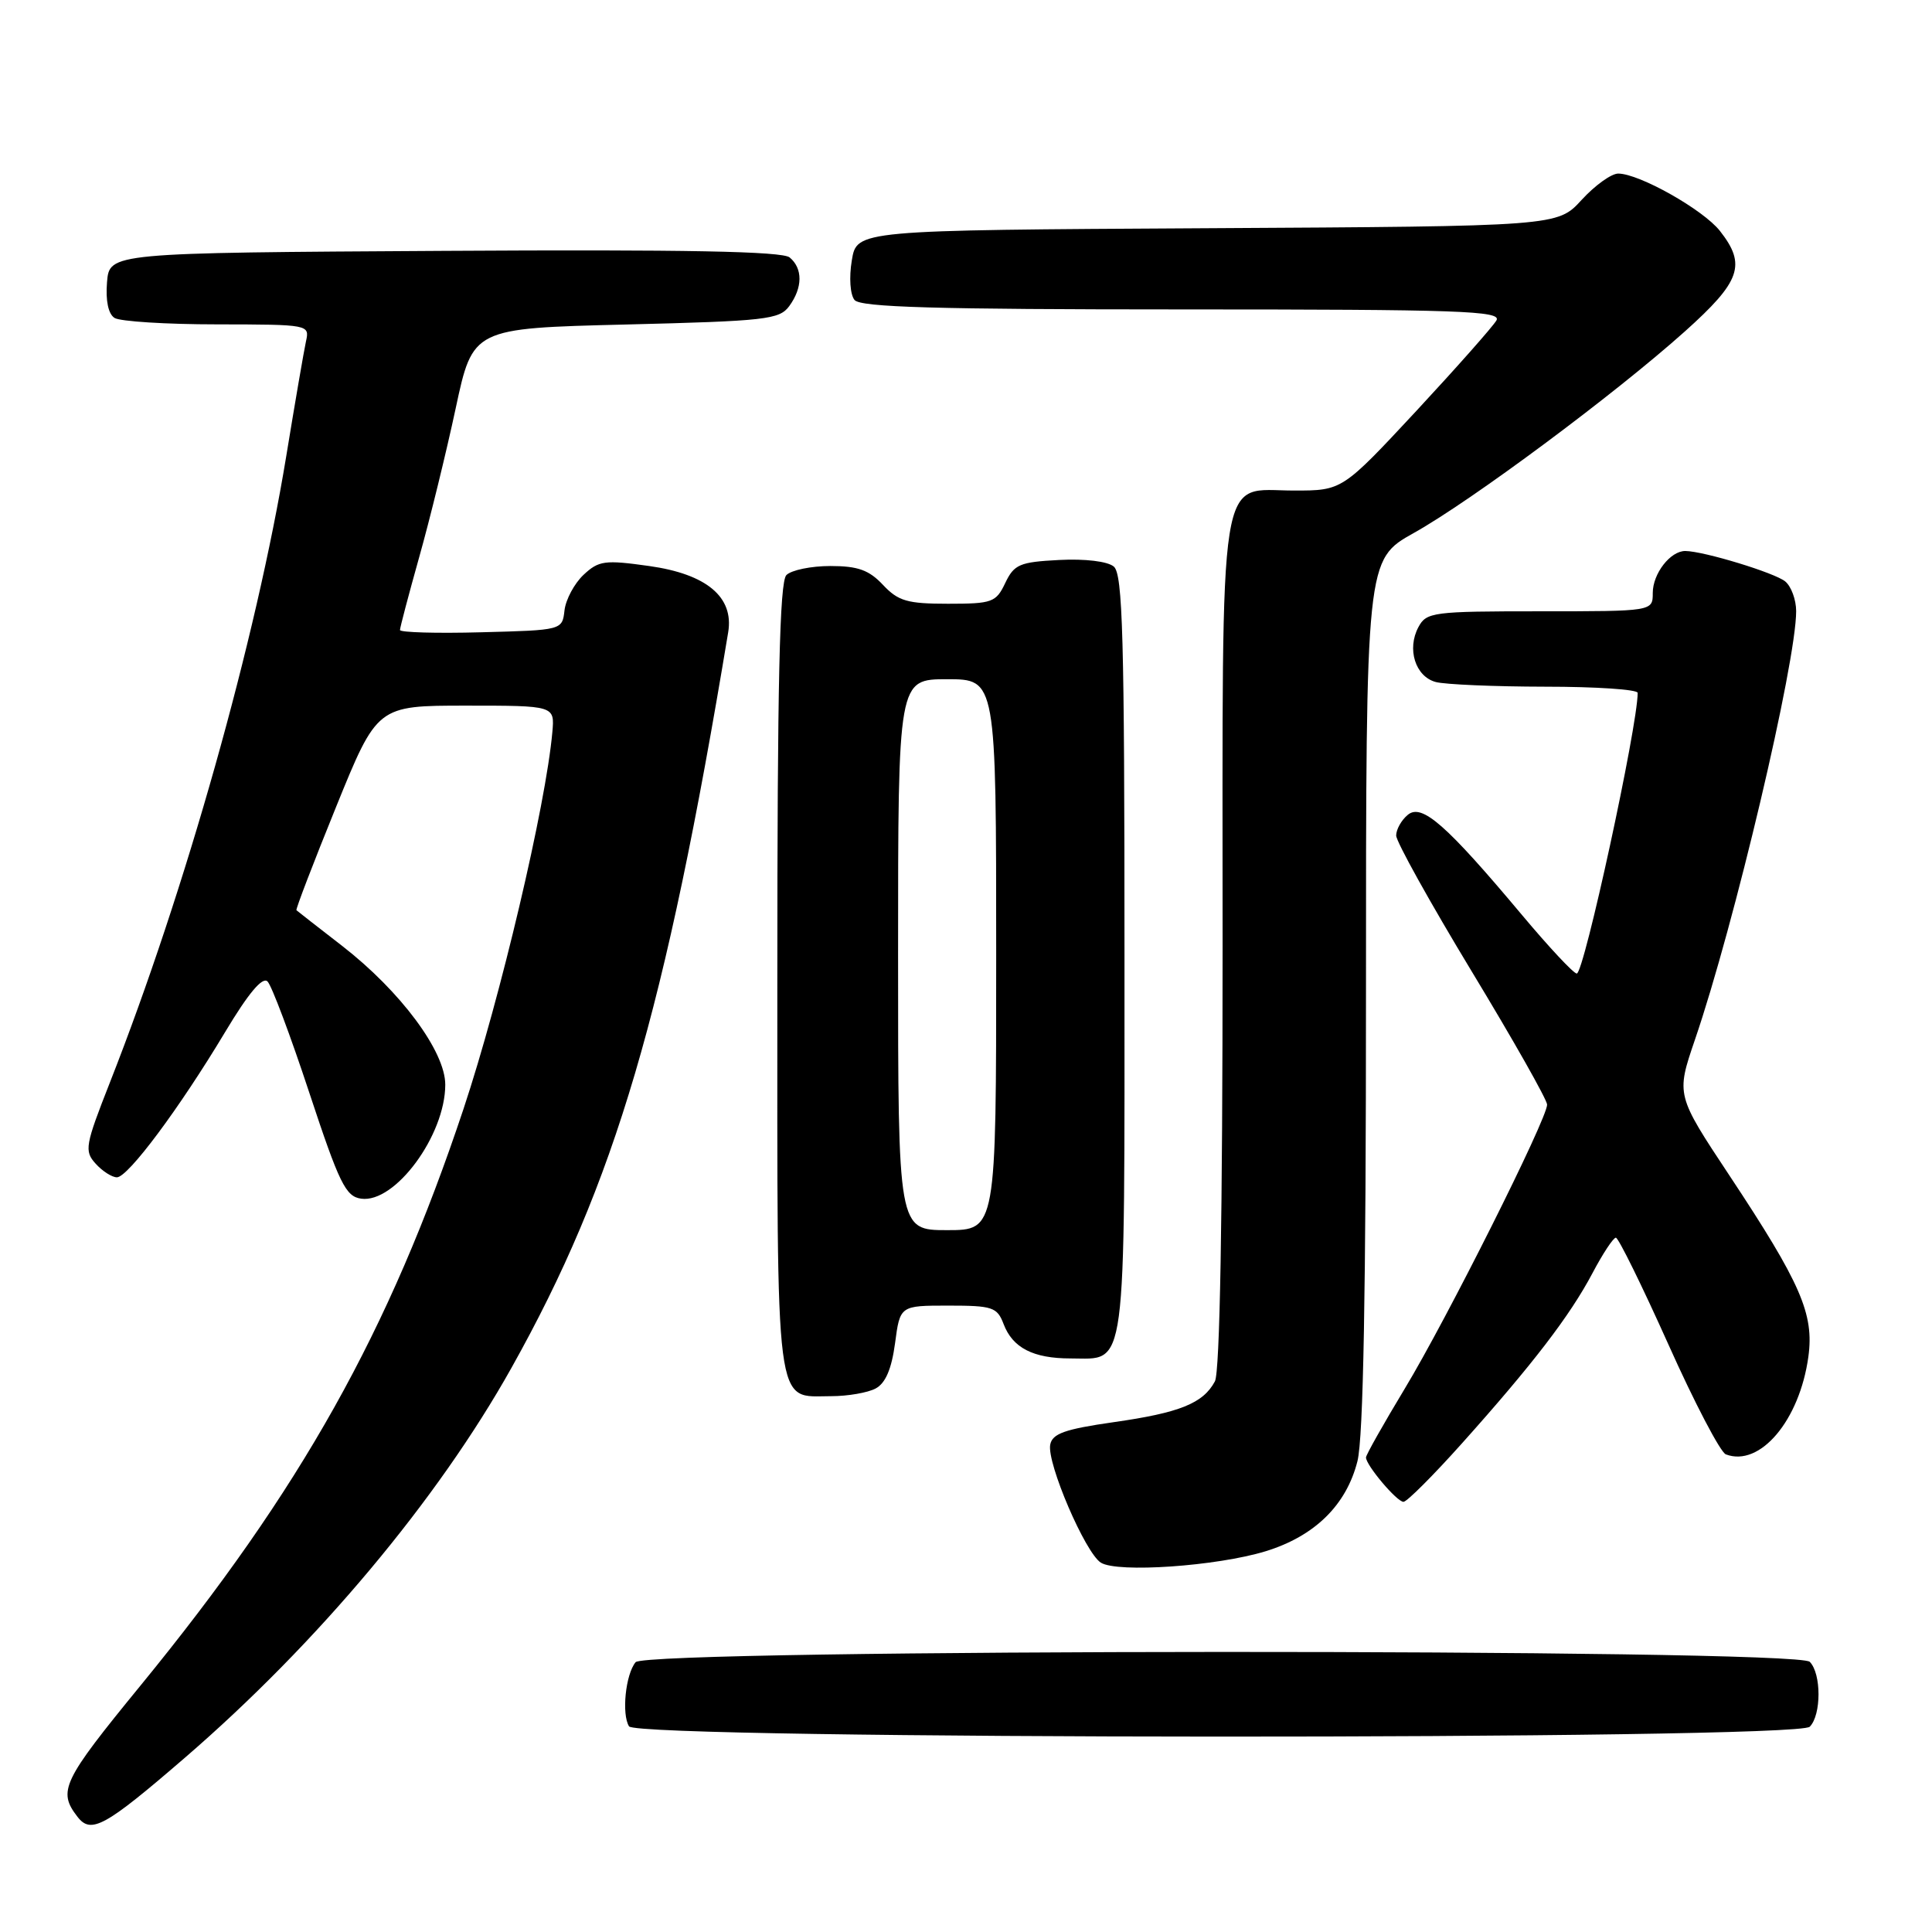 <?xml version="1.0" encoding="UTF-8" standalone="no"?>
<!DOCTYPE svg PUBLIC "-//W3C//DTD SVG 1.1//EN" "http://www.w3.org/Graphics/SVG/1.1/DTD/svg11.dtd" >
<svg xmlns="http://www.w3.org/2000/svg" xmlns:xlink="http://www.w3.org/1999/xlink" version="1.1" viewBox="0 0 256 256">
 <g >
 <path fill="currentColor"
d=" M 24.52 232.89 C 42.07 217.74 57.98 198.74 67.77 181.25 C 81.50 156.73 88.13 134.20 96.49 83.77 C 97.26 79.11 93.63 76.07 86.02 75.00 C 80.13 74.17 79.34 74.28 77.32 76.17 C 76.11 77.31 74.97 79.43 74.80 80.87 C 74.50 83.50 74.50 83.50 63.75 83.78 C 57.84 83.94 53.00 83.80 53.00 83.48 C 53.00 83.16 54.15 78.80 55.55 73.81 C 56.96 68.81 59.13 59.95 60.38 54.11 C 62.65 43.50 62.65 43.50 82.91 43.00 C 101.48 42.54 103.28 42.34 104.58 40.56 C 106.37 38.11 106.39 35.57 104.63 34.11 C 103.65 33.30 90.82 33.05 58.88 33.24 C 14.50 33.50 14.50 33.50 14.18 37.40 C 13.98 39.84 14.35 41.61 15.18 42.13 C 15.91 42.59 22.02 42.98 28.77 42.98 C 40.97 43.00 41.04 43.01 40.54 45.25 C 40.27 46.49 39.09 53.35 37.92 60.50 C 33.95 84.68 24.55 118.05 14.56 143.44 C 11.28 151.78 11.15 152.51 12.67 154.19 C 13.57 155.19 14.84 156.00 15.49 156.00 C 16.96 156.00 23.75 146.89 29.82 136.77 C 32.91 131.61 34.78 129.38 35.45 130.05 C 36.00 130.60 38.49 137.23 40.98 144.78 C 44.96 156.82 45.80 158.54 47.85 158.83 C 52.34 159.47 59.00 150.44 59.00 143.72 C 59.00 139.31 53.07 131.34 45.33 125.33 C 42.12 122.85 39.40 120.72 39.28 120.61 C 39.16 120.49 41.52 114.34 44.52 106.95 C 49.98 93.50 49.98 93.50 61.74 93.50 C 73.50 93.50 73.50 93.50 73.19 97.00 C 72.32 106.75 66.31 132.22 61.42 146.93 C 51.58 176.46 39.87 197.37 18.63 223.33 C 8.24 236.03 7.62 237.32 10.28 240.75 C 12.07 243.06 13.92 242.04 24.52 232.89 Z  M 239.80 228.80 C 241.35 227.25 241.35 221.75 239.80 220.20 C 238.02 218.42 85.68 218.47 84.22 220.25 C 82.89 221.86 82.35 227.14 83.35 228.75 C 84.45 230.53 238.02 230.58 239.80 228.80 Z  M 167.70 205.55 C 174.20 203.55 178.40 199.44 179.87 193.61 C 180.65 190.52 181.00 171.13 181.00 131.64 C 181.00 74.17 181.00 74.17 187.34 70.62 C 194.98 66.35 213.93 52.26 223.25 43.92 C 230.66 37.28 231.43 35.09 227.90 30.60 C 225.68 27.78 217.20 23.00 214.42 23.00 C 213.51 23.00 211.33 24.57 209.57 26.49 C 206.38 29.98 206.38 29.98 159.96 30.24 C 113.53 30.50 113.53 30.50 112.87 34.50 C 112.49 36.78 112.65 39.04 113.23 39.75 C 114.01 40.71 123.94 41.00 156.67 41.00 C 193.41 41.00 198.99 41.19 198.29 42.45 C 197.84 43.24 193.06 48.64 187.67 54.45 C 177.85 65.00 177.85 65.00 171.48 65.00 C 161.28 65.00 162.00 60.42 162.00 125.29 C 162.00 161.44 161.64 181.81 160.98 183.04 C 159.42 185.95 156.33 187.20 147.53 188.45 C 141.10 189.37 139.44 189.96 139.16 191.42 C 138.69 193.85 143.80 205.76 145.87 207.06 C 148.07 208.44 161.22 207.53 167.70 205.55 Z  M 193.72 191.25 C 203.10 180.77 208.02 174.35 211.00 168.72 C 212.37 166.12 213.77 164.00 214.11 164.00 C 214.45 164.00 217.57 170.35 221.05 178.10 C 224.52 185.86 227.96 192.43 228.68 192.71 C 233.20 194.44 238.46 188.22 239.62 179.76 C 240.39 174.11 238.62 170.05 229.18 155.79 C 222.09 145.09 222.09 145.09 224.58 137.79 C 229.81 122.52 238.00 87.84 238.00 80.98 C 238.00 79.48 237.35 77.71 236.56 77.05 C 235.17 75.90 225.78 73.04 223.32 73.01 C 221.34 72.99 219.00 76.00 219.00 78.57 C 219.00 81.00 219.00 81.00 204.04 81.00 C 189.87 81.00 189.01 81.11 187.95 83.09 C 186.39 86.00 187.54 89.64 190.24 90.37 C 191.48 90.70 198.01 90.98 204.75 90.99 C 211.49 90.99 217.00 91.36 217.00 91.81 C 217.00 96.23 209.89 129.00 208.93 129.00 C 208.51 129.00 205.25 125.51 201.68 121.25 C 191.63 109.26 188.40 106.42 186.54 107.97 C 185.69 108.67 185.00 109.91 185.00 110.71 C 185.00 111.52 189.50 119.61 195.00 128.70 C 200.50 137.78 205.00 145.73 205.00 146.37 C 205.00 148.27 191.68 174.84 186.14 184.00 C 183.32 188.68 181.00 192.78 181.00 193.12 C 181.00 194.15 185.09 199.00 185.97 199.00 C 186.42 199.00 189.91 195.51 193.72 191.25 Z  M 116.03 183.98 C 117.34 183.28 118.14 181.39 118.60 177.98 C 119.26 173.00 119.26 173.00 125.65 173.00 C 131.51 173.00 132.13 173.20 132.98 175.44 C 134.18 178.60 136.90 180.00 141.86 180.00 C 149.38 180.00 149.00 182.86 149.00 126.55 C 149.00 84.39 148.77 76.05 147.58 75.07 C 146.75 74.38 143.78 74.02 140.34 74.20 C 135.11 74.47 134.38 74.78 133.20 77.25 C 131.98 79.82 131.48 80.00 125.62 80.00 C 120.22 80.00 119.02 79.65 117.00 77.50 C 115.15 75.53 113.67 75.00 110.03 75.00 C 107.48 75.00 104.86 75.54 104.20 76.20 C 103.30 77.10 103.00 90.34 103.00 129.63 C 103.00 188.07 102.60 185.00 110.14 185.00 C 112.33 185.00 114.99 184.54 116.03 183.98 Z  M 119.00 126.50 C 119.00 90.00 119.00 90.00 125.50 90.00 C 132.00 90.00 132.00 90.00 132.00 126.50 C 132.00 163.00 132.00 163.00 125.50 163.00 C 119.00 163.00 119.00 163.00 119.00 126.50 Z "/>
</g>
</svg>